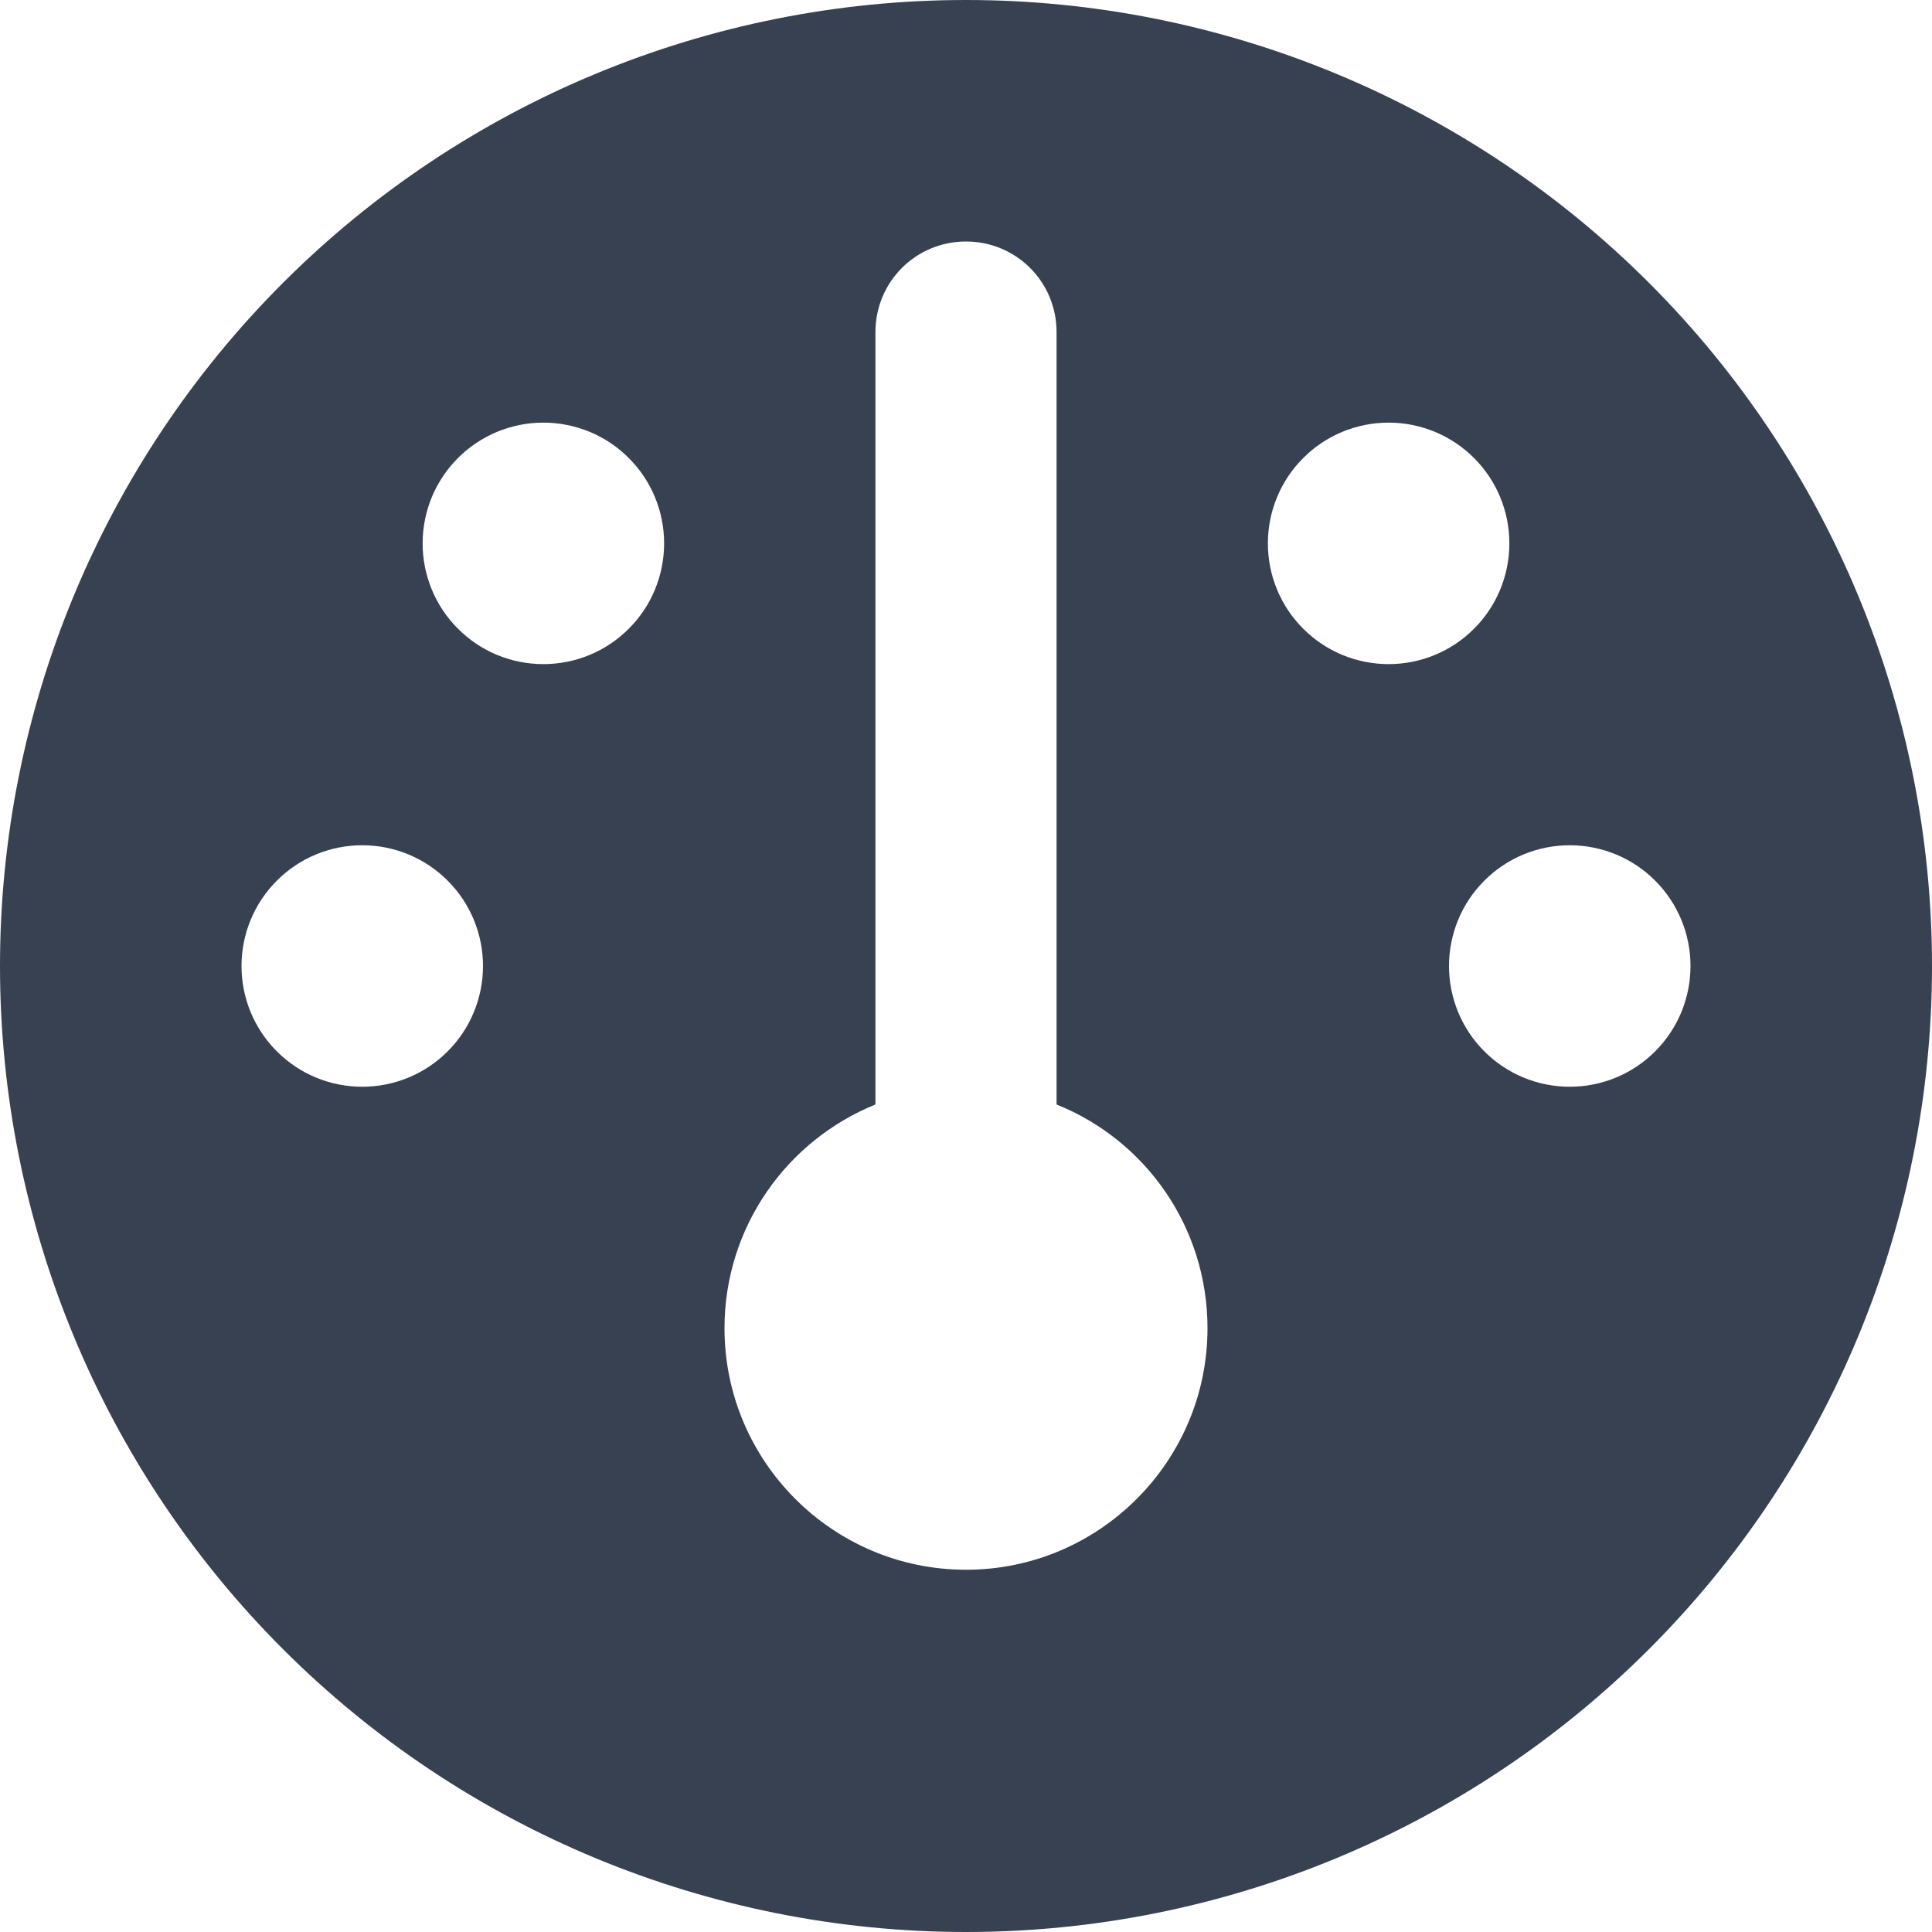 <svg width="16" height="16" viewBox="0 0 16 16" fill="none" xmlns="http://www.w3.org/2000/svg">
<g clip-path="url(#clip0_3_1608)">
<path d="M0 8C0 5.878 0.843 3.843 2.343 2.343C3.843 0.843 5.878 0 8 0C10.122 0 12.157 0.843 13.657 2.343C15.157 3.843 16 5.878 16 8C16 10.122 15.157 12.157 13.657 13.657C12.157 15.157 10.122 16 8 16C5.878 16 3.843 15.157 2.343 13.657C0.843 12.157 0 10.122 0 8ZM10 11C10 10.159 9.484 9.441 8.75 9.147V2.75C8.75 2.334 8.416 2 8 2C7.584 2 7.25 2.334 7.25 2.75V9.147C6.516 9.444 6 10.162 6 11C6 12.103 6.897 13 8 13C9.103 13 10 12.103 10 11ZM4.5 5.5C4.765 5.5 5.02 5.395 5.207 5.207C5.395 5.02 5.5 4.765 5.5 4.5C5.5 4.235 5.395 3.98 5.207 3.793C5.02 3.605 4.765 3.5 4.5 3.5C4.235 3.5 3.98 3.605 3.793 3.793C3.605 3.98 3.5 4.235 3.5 4.5C3.5 4.765 3.605 5.02 3.793 5.207C3.98 5.395 4.235 5.5 4.5 5.5ZM4 8C4 7.735 3.895 7.48 3.707 7.293C3.52 7.105 3.265 7 3 7C2.735 7 2.48 7.105 2.293 7.293C2.105 7.48 2 7.735 2 8C2 8.265 2.105 8.52 2.293 8.707C2.48 8.895 2.735 9 3 9C3.265 9 3.52 8.895 3.707 8.707C3.895 8.52 4 8.265 4 8ZM13 9C13.265 9 13.52 8.895 13.707 8.707C13.895 8.52 14 8.265 14 8C14 7.735 13.895 7.48 13.707 7.293C13.52 7.105 13.265 7 13 7C12.735 7 12.48 7.105 12.293 7.293C12.105 7.48 12 7.735 12 8C12 8.265 12.105 8.52 12.293 8.707C12.48 8.895 12.735 9 13 9ZM12.5 4.5C12.5 4.235 12.395 3.98 12.207 3.793C12.02 3.605 11.765 3.5 11.5 3.5C11.235 3.5 10.98 3.605 10.793 3.793C10.605 3.98 10.5 4.235 10.5 4.5C10.5 4.765 10.605 5.02 10.793 5.207C10.98 5.395 11.235 5.5 11.5 5.5C11.765 5.5 12.02 5.395 12.207 5.207C12.395 5.02 12.5 4.765 12.5 4.5Z" fill="#374151"/>
</g>
<defs>
<clipPath id="clip0_3_1608">
<path d="M0 0H16V16H0V0Z" fill="white"/>
</clipPath>
</defs>
</svg>
